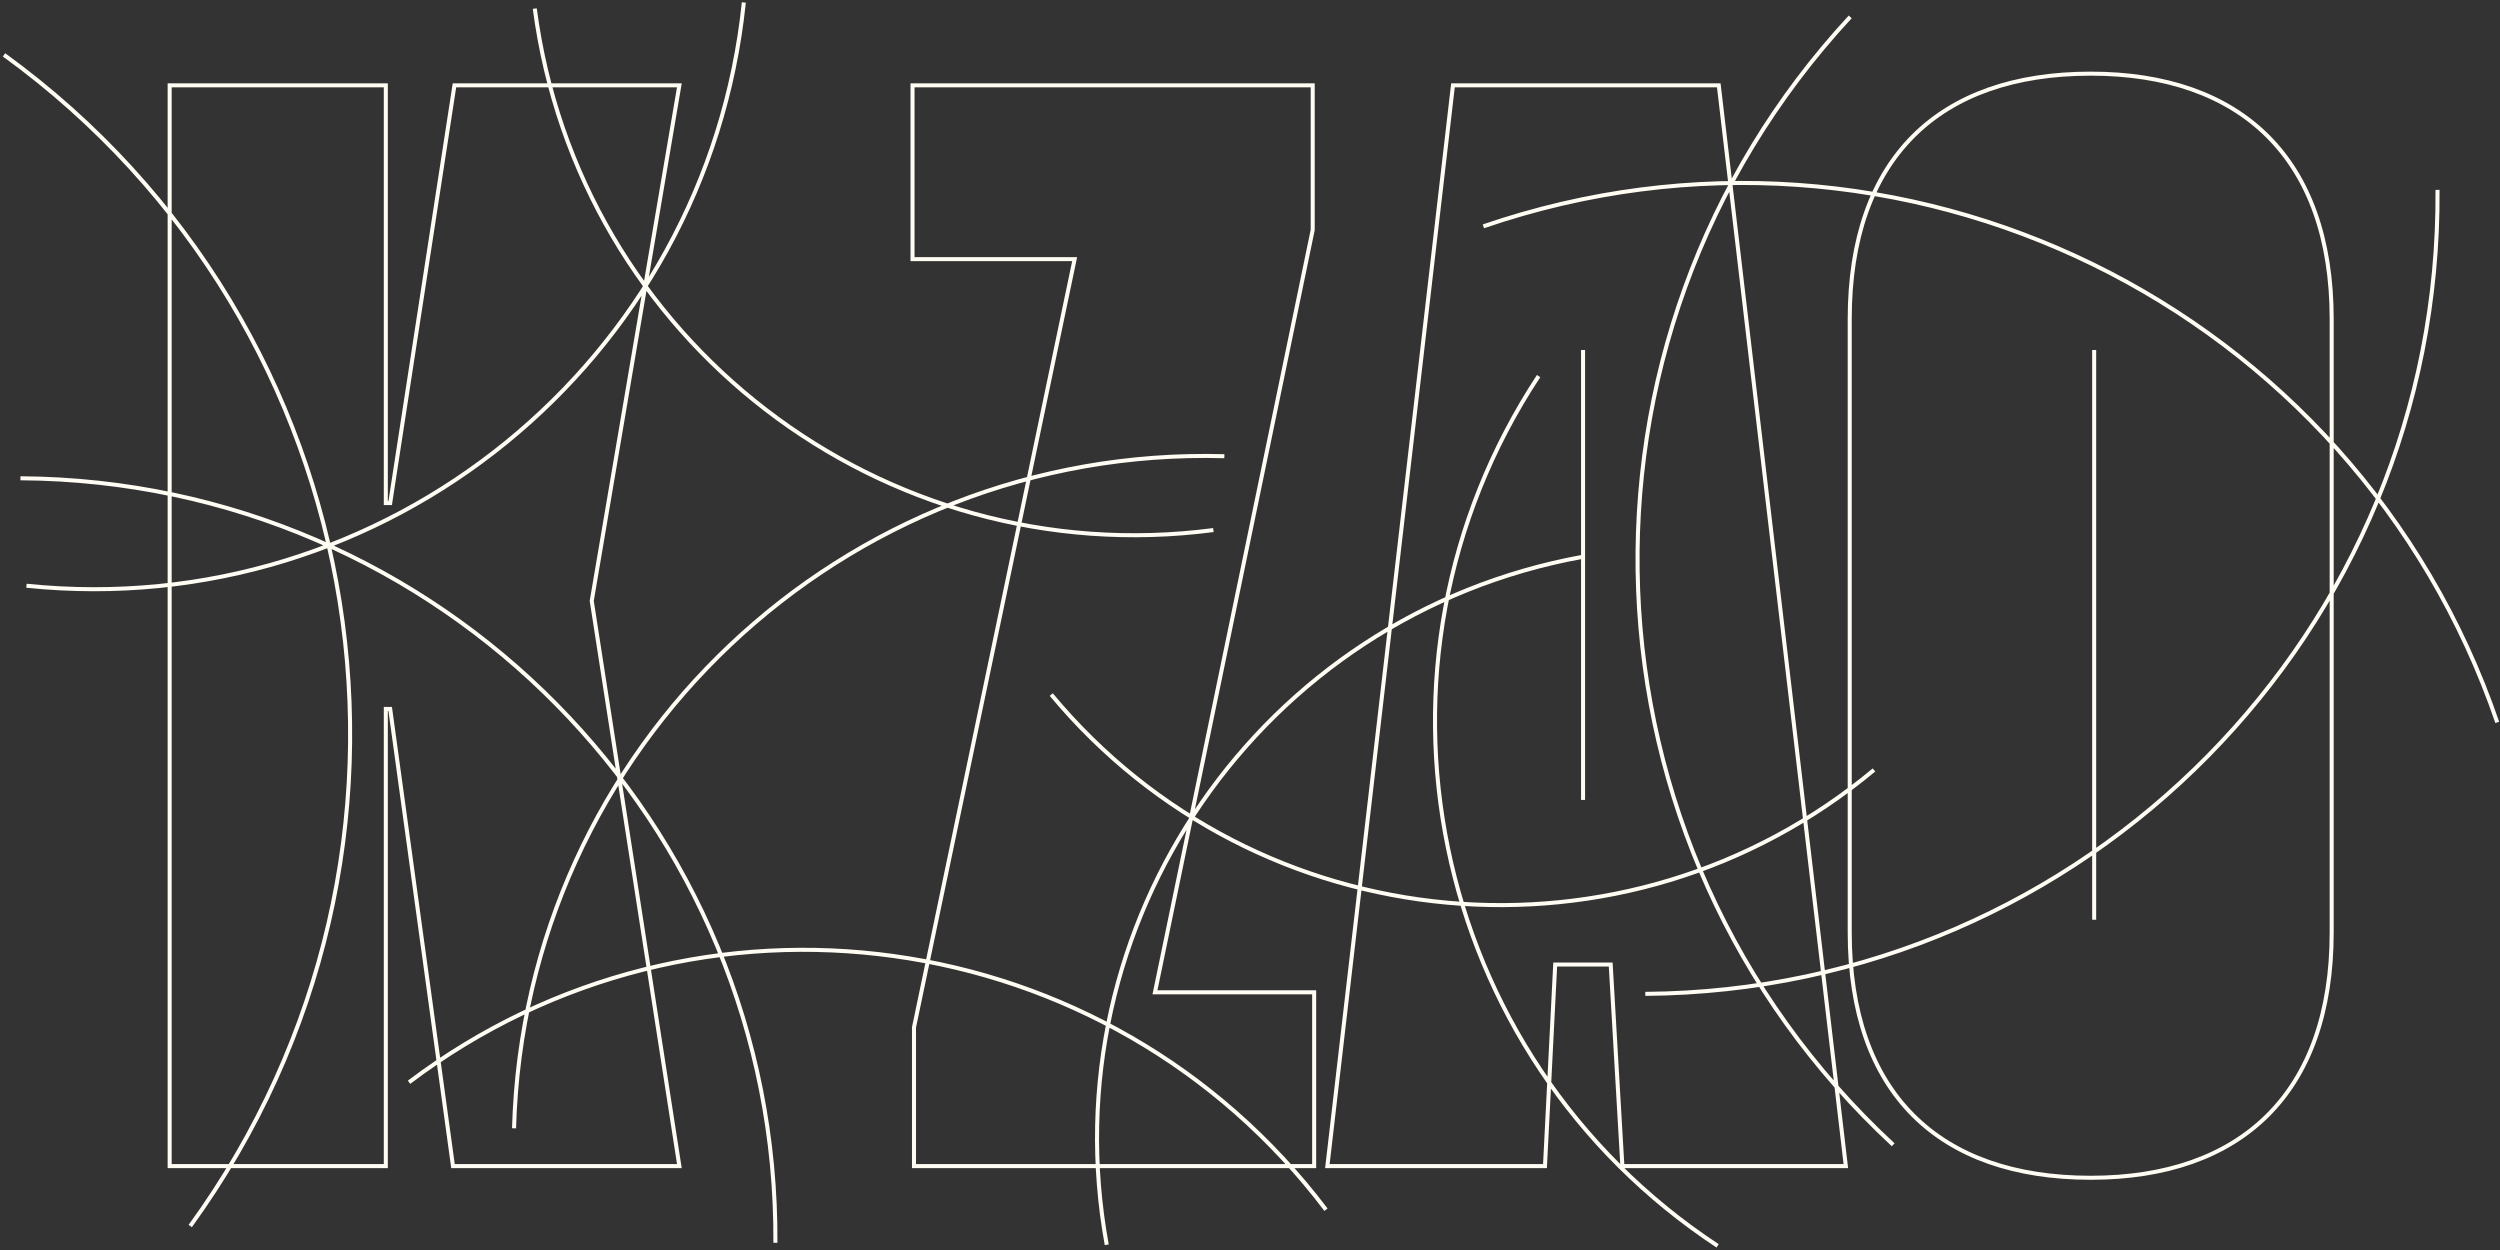 <svg width="620" height="310" viewBox="0 0 620 310" fill="none" xmlns="http://www.w3.org/2000/svg">
<rect x="0" y="0" width="620" height="310" fill="#333333" stroke="none"/>
<path d="M1 13.605C93.957 81.058 114.632 211.096 47.18 304.053M5.073 118.613C109.129 119.266 192.954 204.151 192.3 308.207M184.469 0.614C175.285 89.685 95.633 154.445 6.562 145.261M300.918 131.455C218.733 142.216 143.385 84.314 132.625 2.128M101.444 268.4C172.965 214.334 274.773 228.483 328.84 300.004M274.472 308.704C259.932 229.025 312.738 152.645 392.417 138.104M425.963 308.967C354.142 261.664 334.267 165.094 381.571 93.273M469.512 283.905C389.328 209.606 384.557 84.373 458.856 4.189M367.88 56.13C471.284 20.668 583.856 75.746 619.318 179.15M604.506 47.093C605.312 156.405 517.349 245.673 408.037 246.479M464.752 190.952C403.243 242.133 311.89 233.761 260.71 172.252M127.485 279.818C130.101 185.147 208.968 110.522 303.639 113.139M519.355 86.793V228.101M392.598 86.793V198.39M42.075 289.191H95.681V175.822H96.767L112.342 289.191H168.483L146.751 149.019L168.483 21.163H112.704L96.767 124.752H95.681V21.163H42.075V289.191ZM325.913 246.089H286.433L325.551 57.02V21.163H226.308V64.264H266.512L226.67 254.782V289.191H325.913V246.089ZM360.336 21.163L329.187 289.191H383.155L385.69 239.207H399.454L402.351 289.191H457.768L426.257 21.163H360.336ZM578.256 79.115C578.256 39.273 555.8 18.265 518.493 18.265C480.824 18.265 458.73 39.273 458.73 79.115V231.239C458.73 271.081 480.824 292.088 518.493 292.088C555.8 292.088 578.256 271.081 578.256 231.239V79.115Z" stroke="#FFFCF4"/>
</svg>
